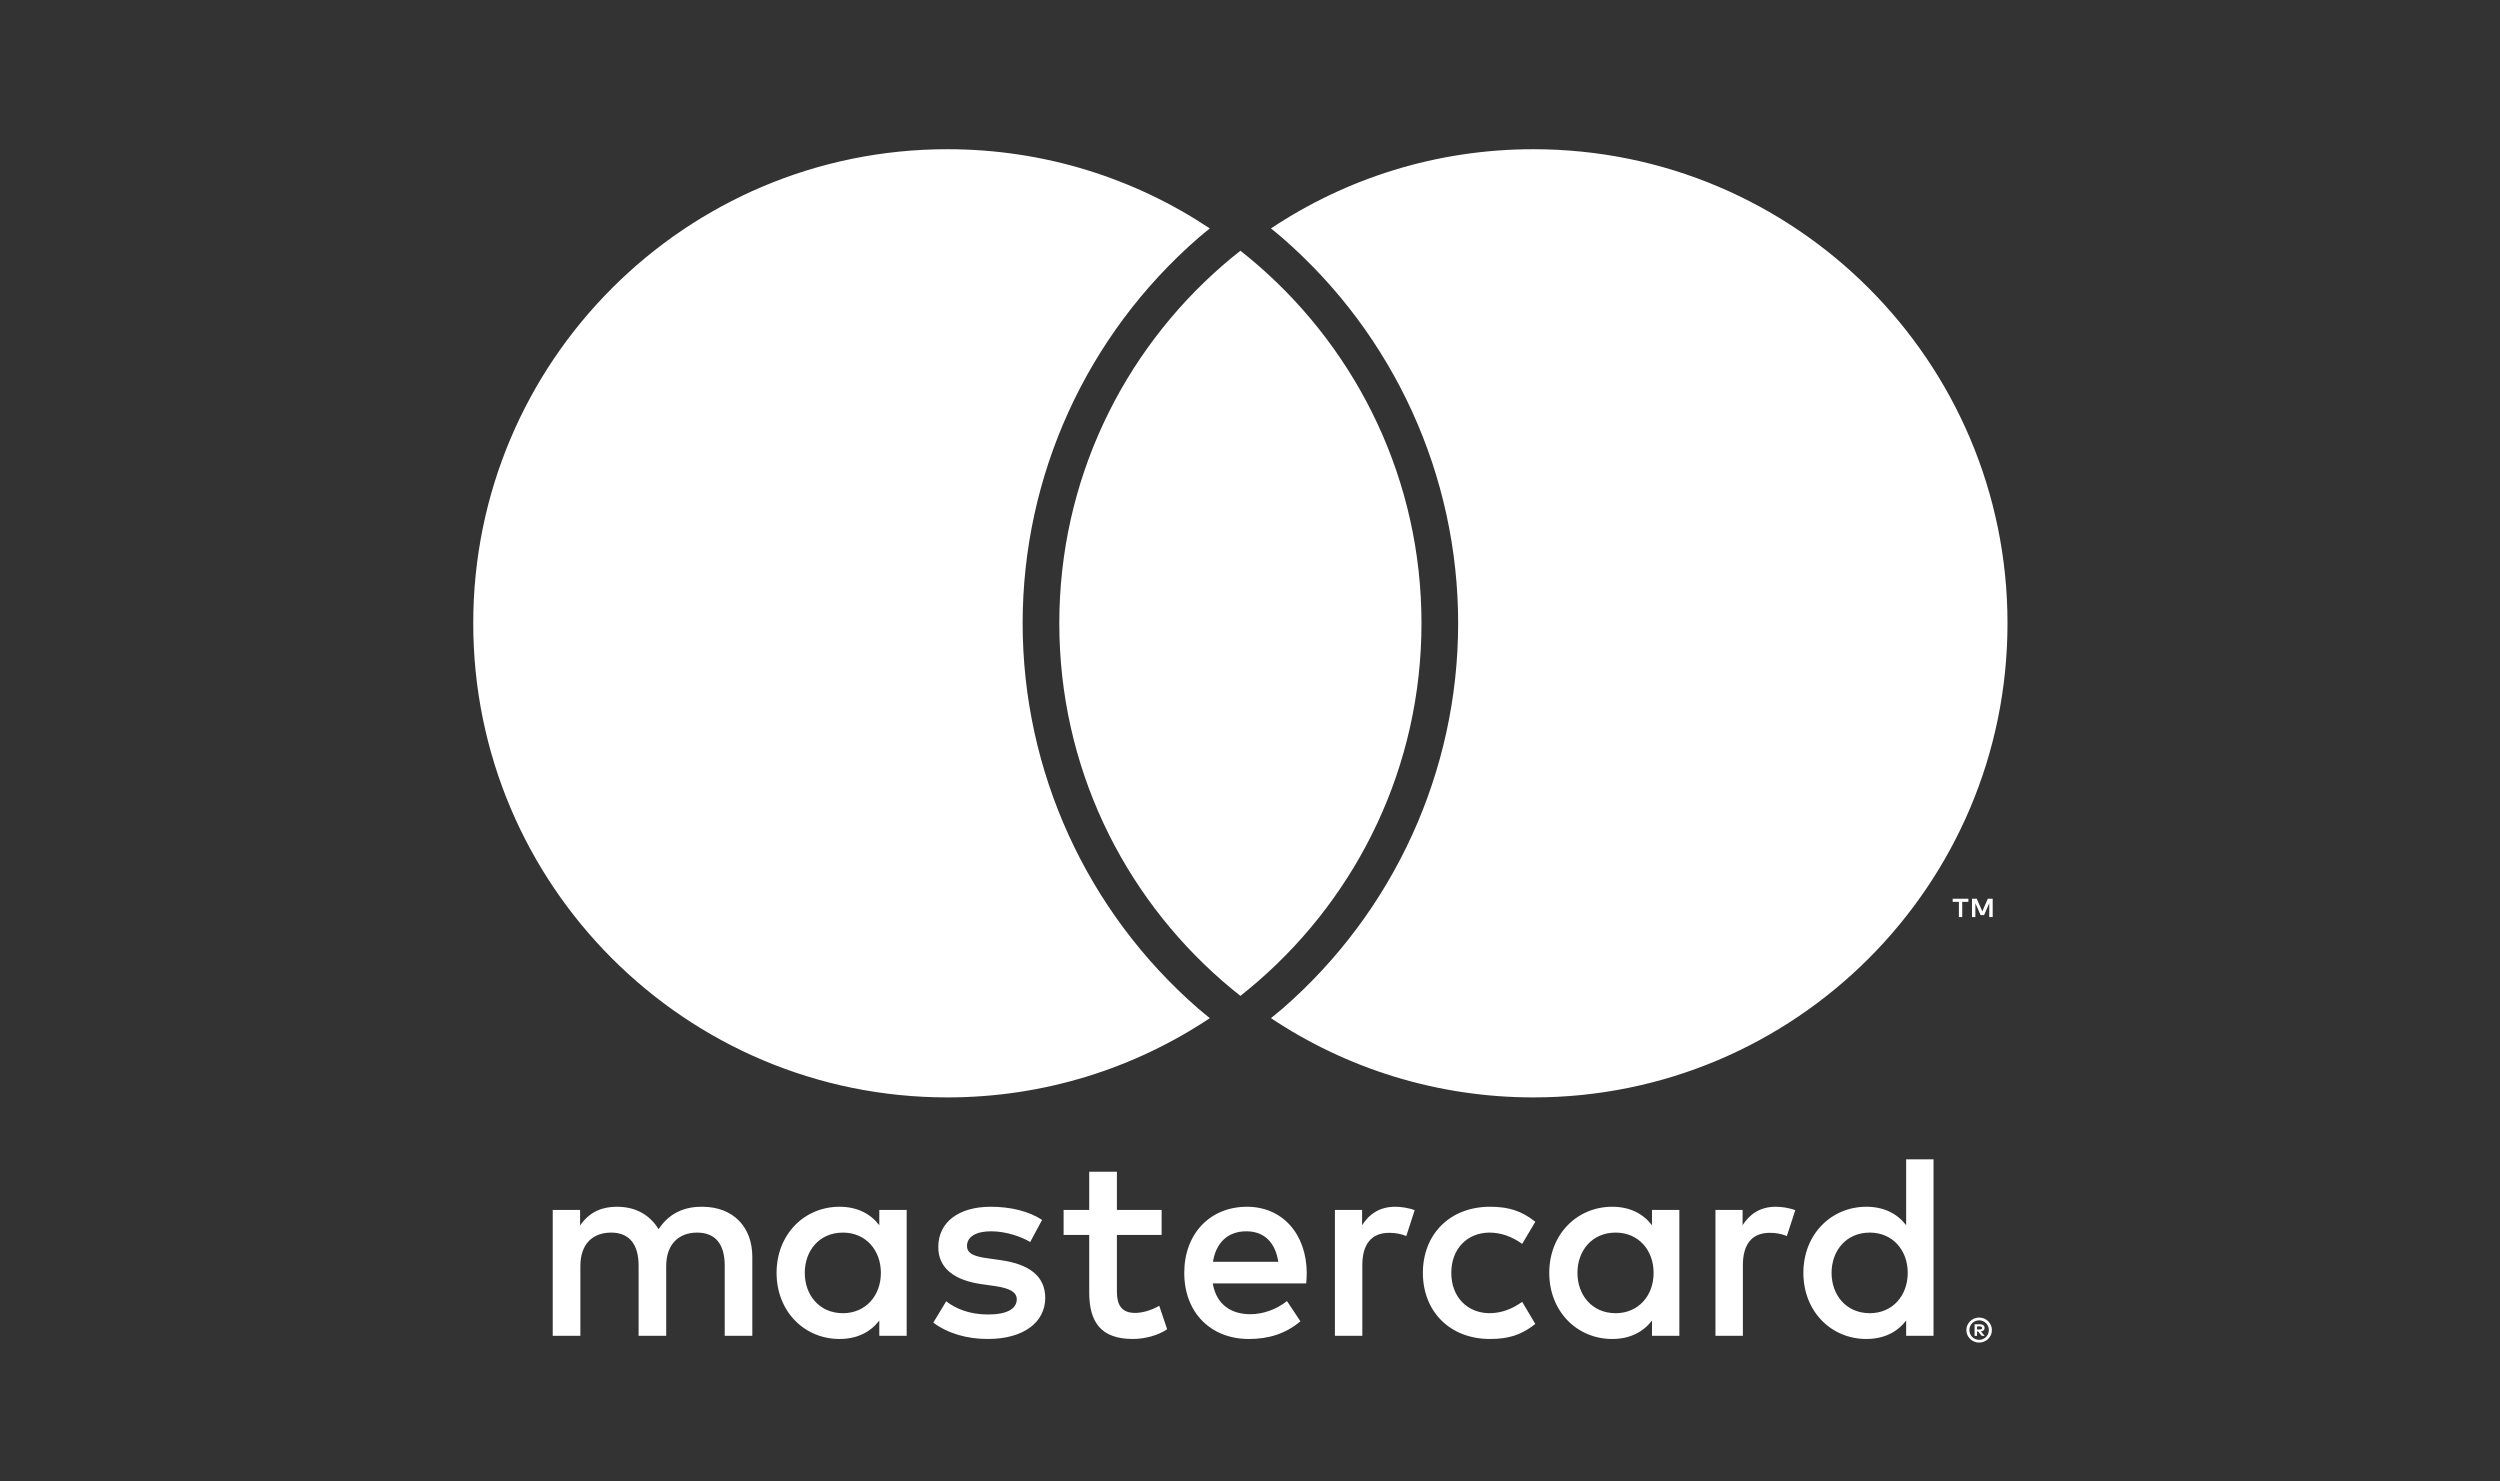 <svg width="54" height="32" viewBox="0 0 54 32" fill="none" xmlns="http://www.w3.org/2000/svg">
<rect x="0" y="0" width="54" height="32" fill="#333333" stroke="none"/>
<path d="M26.793 5.416C26.66 5.52 26.531 5.626 26.405 5.736C24.247 7.614 22.881 10.378 22.881 13.463C22.881 16.548 24.247 19.312 26.405 21.19C26.531 21.3 26.66 21.406 26.793 21.511C26.924 21.406 27.054 21.3 27.18 21.19C29.337 19.312 30.704 16.548 30.704 13.463C30.704 10.378 29.337 7.614 27.18 5.736C27.054 5.626 26.924 5.52 26.793 5.416ZM33.121 3.223C31.025 3.223 29.075 3.853 27.453 4.934C27.535 5.002 27.619 5.068 27.699 5.138C30.113 7.237 31.496 10.272 31.496 13.463C31.496 16.654 30.113 19.689 27.7 21.788C27.619 21.857 27.535 21.924 27.453 21.992C29.075 23.073 31.025 23.704 33.121 23.704C38.777 23.704 43.362 19.119 43.362 13.463C43.362 7.808 38.777 3.223 33.121 3.223ZM25.885 21.788C25.965 21.857 26.049 21.924 26.132 21.992C24.509 23.073 22.56 23.704 20.463 23.704C14.807 23.704 10.222 19.119 10.222 13.463C10.222 7.808 14.807 3.223 20.463 3.223C22.56 3.223 24.509 3.853 26.132 4.934C26.049 5.002 25.965 5.068 25.885 5.138C23.472 7.237 22.089 10.272 22.089 13.463C22.089 16.655 23.472 19.689 25.885 21.788ZM43.042 19.808V19.412H42.937L42.818 19.685L42.698 19.412H42.595V19.808H42.668V19.51L42.781 19.767H42.856L42.968 19.509V19.808H43.042ZM42.384 19.808V19.48H42.517V19.412H42.178V19.48H42.312V19.808H42.384ZM42.704 28.65V28.717H42.766C42.779 28.717 42.792 28.715 42.799 28.709C42.808 28.704 42.812 28.695 42.812 28.684C42.812 28.673 42.808 28.664 42.799 28.658C42.792 28.654 42.779 28.65 42.766 28.65H42.704ZM42.766 28.604C42.798 28.604 42.824 28.61 42.84 28.625C42.858 28.639 42.867 28.658 42.867 28.684C42.867 28.704 42.861 28.721 42.846 28.735C42.832 28.748 42.813 28.756 42.787 28.759L42.869 28.855H42.805L42.728 28.76H42.704V28.855H42.651V28.604H42.766ZM42.751 28.94C42.779 28.94 42.807 28.935 42.832 28.924C42.857 28.913 42.879 28.898 42.898 28.879C42.917 28.86 42.932 28.837 42.943 28.811C42.954 28.786 42.959 28.759 42.959 28.729C42.959 28.7 42.954 28.674 42.943 28.648C42.932 28.623 42.917 28.599 42.898 28.58C42.879 28.561 42.857 28.547 42.832 28.536C42.807 28.525 42.779 28.519 42.751 28.519C42.721 28.519 42.693 28.525 42.667 28.536C42.642 28.547 42.619 28.561 42.6 28.58C42.582 28.599 42.566 28.623 42.555 28.648C42.545 28.674 42.539 28.7 42.539 28.729C42.539 28.759 42.545 28.786 42.555 28.811C42.566 28.837 42.582 28.86 42.6 28.879C42.619 28.898 42.642 28.913 42.667 28.924C42.693 28.935 42.721 28.94 42.751 28.94ZM42.751 28.459C42.788 28.459 42.824 28.467 42.857 28.48C42.891 28.495 42.92 28.514 42.945 28.539C42.969 28.564 42.989 28.591 43.004 28.625C43.018 28.658 43.025 28.693 43.025 28.729C43.025 28.767 43.018 28.802 43.004 28.835C42.989 28.867 42.969 28.896 42.945 28.92C42.92 28.945 42.891 28.964 42.857 28.978C42.824 28.993 42.788 29 42.751 29C42.712 29 42.675 28.993 42.642 28.978C42.607 28.964 42.578 28.945 42.554 28.92C42.529 28.896 42.509 28.867 42.495 28.835C42.48 28.802 42.474 28.767 42.474 28.729C42.474 28.693 42.48 28.658 42.495 28.625C42.509 28.591 42.529 28.564 42.554 28.539C42.578 28.514 42.607 28.495 42.642 28.48C42.675 28.467 42.712 28.459 42.751 28.459ZM17.383 27.494C17.383 27.016 17.696 26.624 18.207 26.624C18.697 26.624 19.027 26.999 19.027 27.494C19.027 27.989 18.697 28.365 18.207 28.365C17.696 28.365 17.383 27.971 17.383 27.494ZM19.584 27.494V26.135H18.993V26.465C18.805 26.22 18.521 26.066 18.134 26.066C17.372 26.066 16.774 26.664 16.774 27.494C16.774 28.325 17.372 28.922 18.134 28.922C18.521 28.922 18.805 28.768 18.993 28.524V28.854H19.584V27.494ZM39.562 27.494C39.562 27.016 39.876 26.624 40.388 26.624C40.877 26.624 41.207 26.999 41.207 27.494C41.207 27.989 40.877 28.365 40.388 28.365C39.876 28.365 39.562 27.971 39.562 27.494ZM41.764 27.494V25.042H41.173V26.465C40.985 26.22 40.7 26.066 40.314 26.066C39.551 26.066 38.953 26.664 38.953 27.494C38.953 28.325 39.551 28.922 40.314 28.922C40.7 28.922 40.985 28.768 41.173 28.524V28.854H41.764V27.494ZM26.922 26.596C27.304 26.596 27.548 26.835 27.611 27.255H26.2C26.262 26.863 26.501 26.596 26.922 26.596ZM26.935 26.066C26.138 26.066 25.58 26.647 25.58 27.494C25.58 28.359 26.16 28.922 26.974 28.922C27.384 28.922 27.759 28.819 28.089 28.54L27.799 28.103C27.571 28.285 27.281 28.387 27.008 28.387C26.627 28.387 26.28 28.21 26.195 27.721H28.214C28.219 27.648 28.226 27.574 28.226 27.494C28.219 26.647 27.696 26.066 26.935 26.066ZM34.073 27.494C34.073 27.016 34.386 26.624 34.898 26.624C35.388 26.624 35.718 26.999 35.718 27.494C35.718 27.989 35.388 28.365 34.898 28.365C34.386 28.365 34.073 27.971 34.073 27.494ZM36.274 27.494V26.135H35.683V26.465C35.495 26.22 35.211 26.066 34.824 26.066C34.062 26.066 33.464 26.664 33.464 27.494C33.464 28.325 34.062 28.922 34.824 28.922C35.211 28.922 35.495 28.768 35.683 28.524V28.854H36.274V27.494ZM30.734 27.494C30.734 28.319 31.308 28.922 32.185 28.922C32.594 28.922 32.867 28.831 33.163 28.598L32.879 28.12C32.657 28.279 32.424 28.365 32.167 28.365C31.695 28.359 31.348 28.017 31.348 27.494C31.348 26.97 31.695 26.629 32.167 26.624C32.424 26.624 32.657 26.709 32.879 26.868L33.163 26.39C32.867 26.157 32.594 26.066 32.185 26.066C31.308 26.066 30.734 26.669 30.734 27.494ZM38.357 26.066C38.016 26.066 37.793 26.226 37.64 26.465V26.135H37.054V28.854H37.646V27.329C37.646 26.88 37.839 26.629 38.226 26.629C38.346 26.629 38.47 26.647 38.596 26.698L38.778 26.14C38.647 26.089 38.476 26.066 38.357 26.066ZM22.509 26.35C22.224 26.162 21.831 26.066 21.399 26.066C20.711 26.066 20.267 26.396 20.267 26.937C20.267 27.38 20.596 27.654 21.205 27.738L21.484 27.778C21.809 27.824 21.962 27.909 21.962 28.063C21.962 28.274 21.747 28.393 21.342 28.393C20.933 28.393 20.636 28.263 20.438 28.108L20.159 28.569C20.483 28.808 20.893 28.922 21.337 28.922C22.121 28.922 22.577 28.553 22.577 28.035C22.577 27.557 22.219 27.306 21.627 27.221L21.348 27.181C21.092 27.147 20.887 27.096 20.887 26.914C20.887 26.715 21.081 26.596 21.405 26.596C21.752 26.596 22.088 26.726 22.252 26.828L22.509 26.35ZM30.137 26.066C29.796 26.066 29.574 26.226 29.421 26.465V26.135H28.834V28.854H29.426V27.329C29.426 26.88 29.619 26.629 30.006 26.629C30.125 26.629 30.251 26.647 30.376 26.698L30.557 26.14C30.427 26.089 30.256 26.066 30.137 26.066ZM25.091 26.135H24.125V25.31H23.527V26.135H22.974V26.675H23.527V27.915C23.527 28.547 23.771 28.922 24.471 28.922C24.727 28.922 25.022 28.843 25.21 28.712L25.04 28.205C24.863 28.307 24.67 28.359 24.517 28.359C24.22 28.359 24.125 28.177 24.125 27.904V26.675H25.091V26.135ZM16.25 28.854V27.147C16.25 26.505 15.841 26.072 15.181 26.066C14.835 26.06 14.476 26.169 14.226 26.55C14.038 26.248 13.742 26.066 13.327 26.066C13.037 26.066 12.752 26.151 12.53 26.47V26.135H11.939V28.854H12.536V27.346C12.536 26.874 12.798 26.624 13.201 26.624C13.595 26.624 13.794 26.88 13.794 27.34V28.854H14.39V27.346C14.39 26.874 14.664 26.624 15.056 26.624C15.46 26.624 15.654 26.88 15.654 27.34V28.854H16.25Z" fill="white"/>
</svg>
